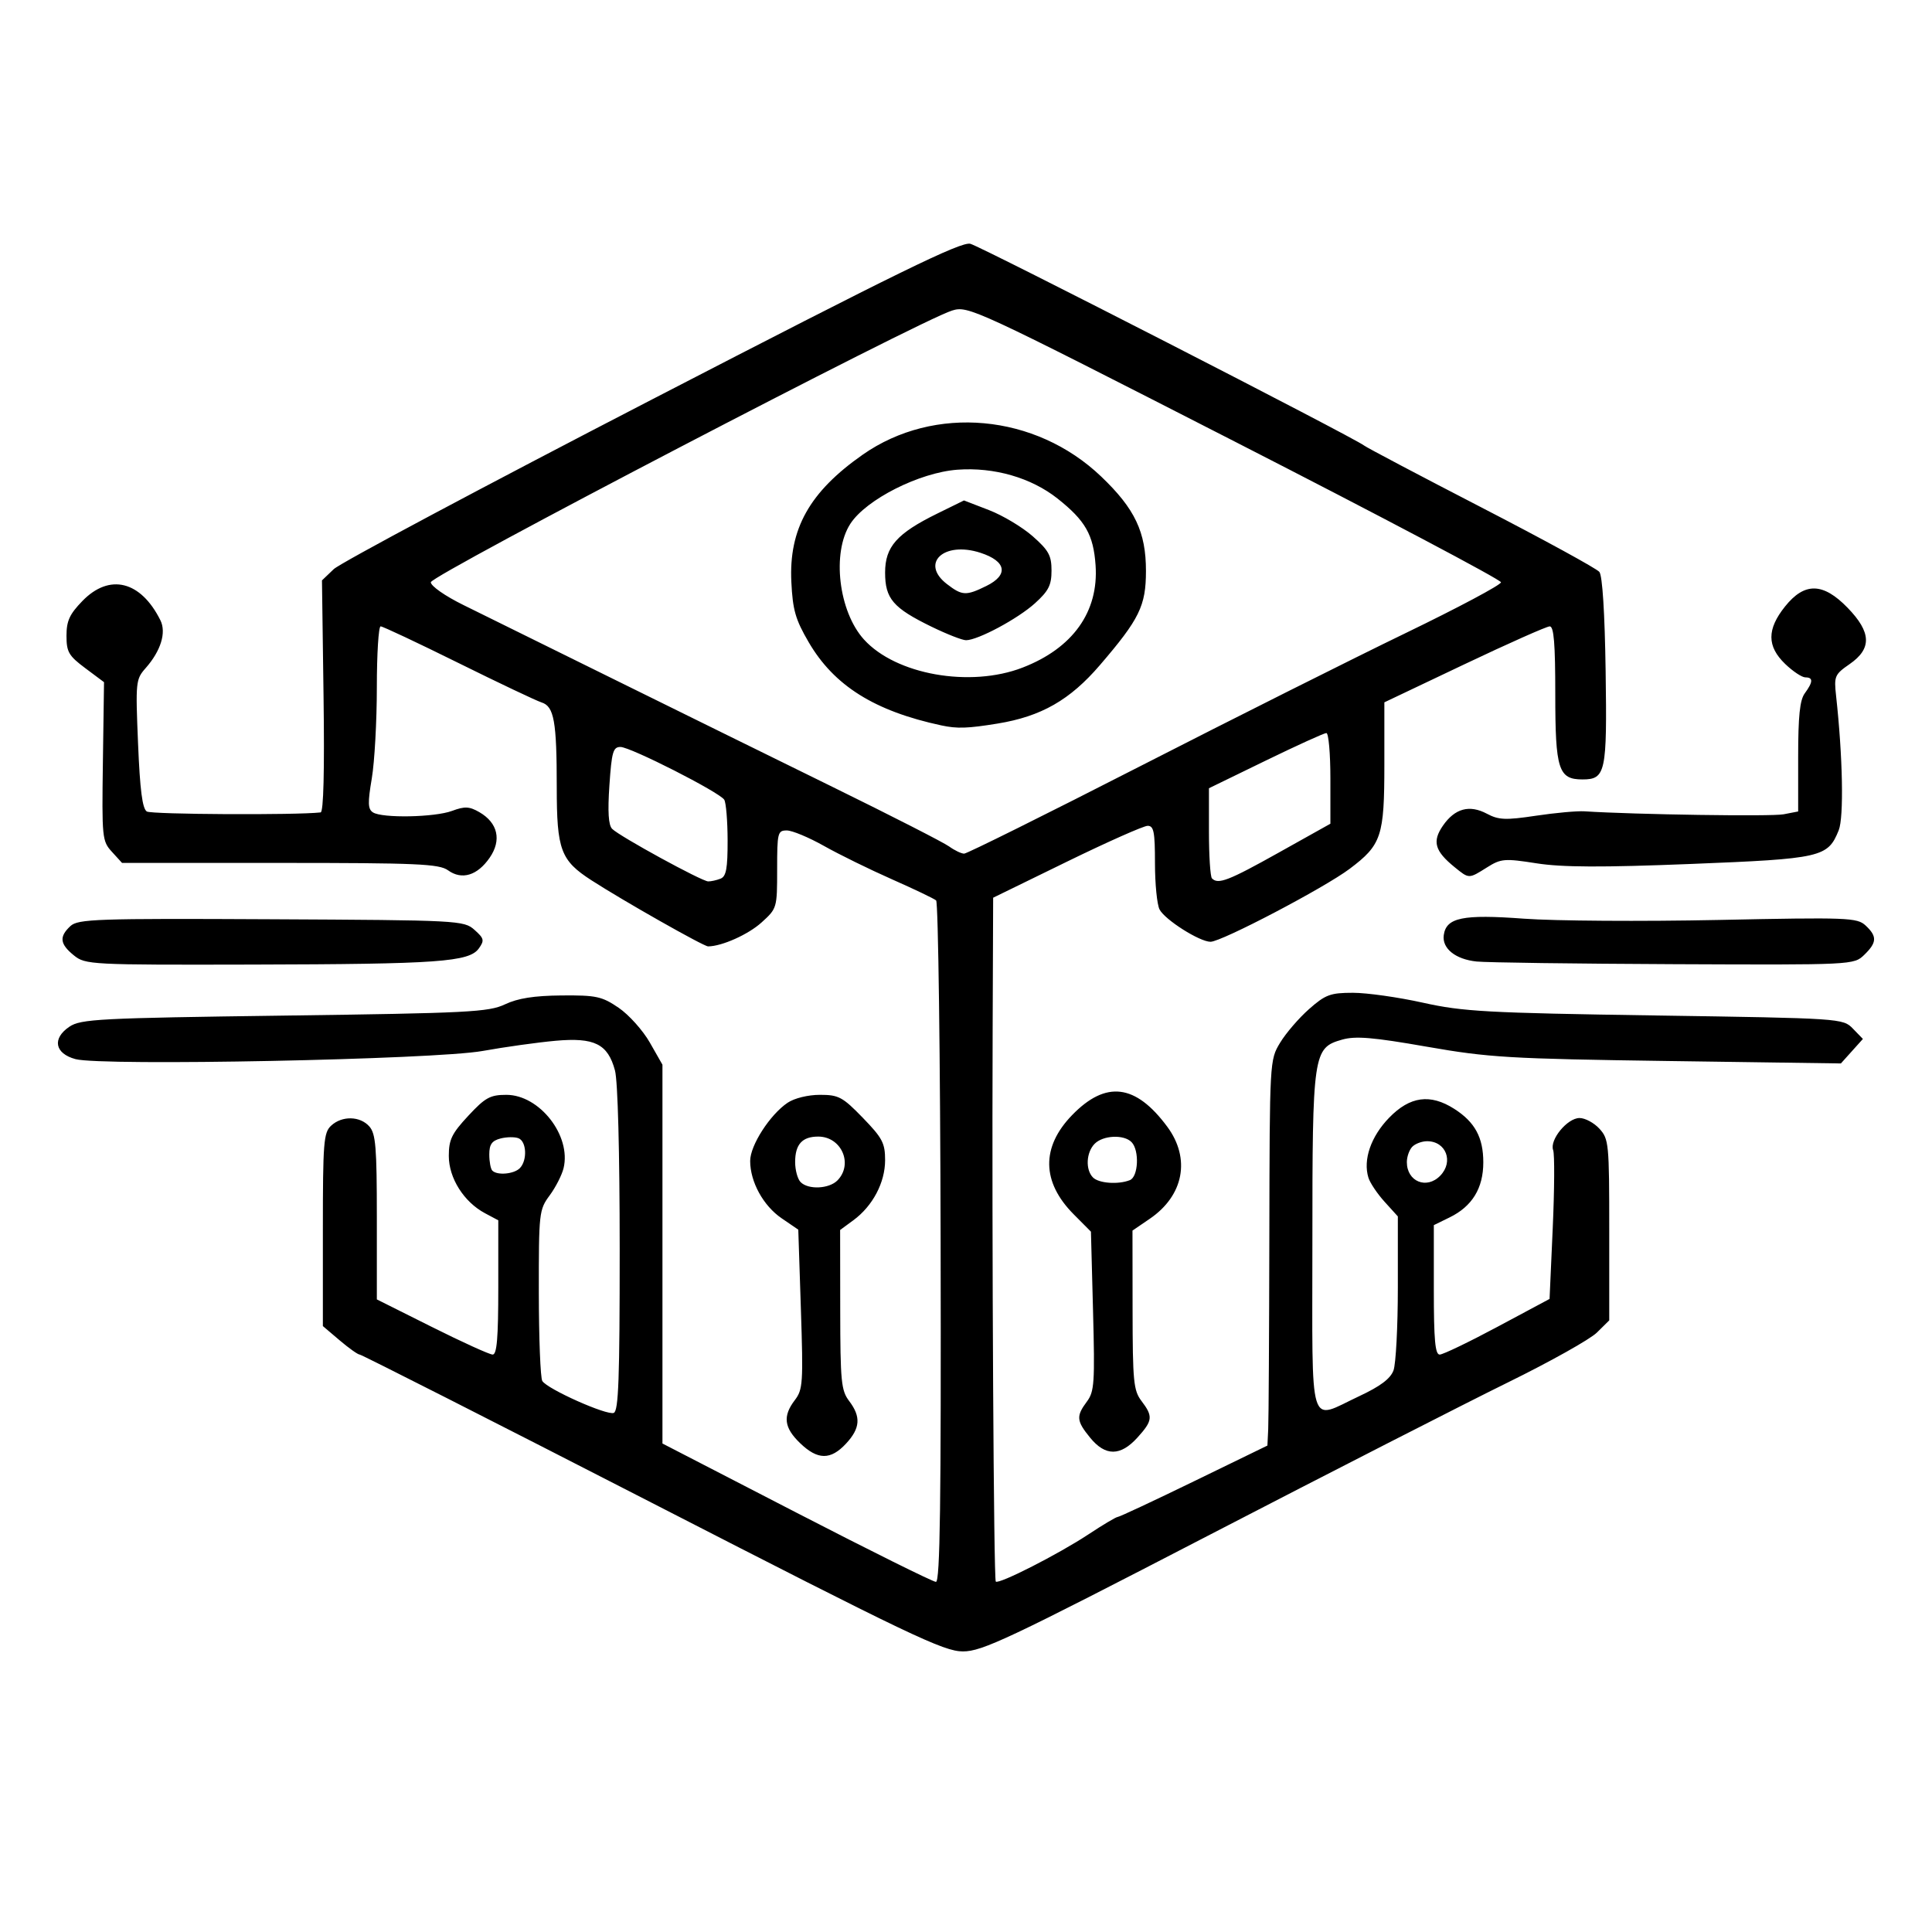 <?xml version="1.0" encoding="UTF-8" standalone="no"?>
<!-- Created with Inkscape (http://www.inkscape.org/) -->

<svg
   version="1.1"
   id="svg1"
   width="682.667"
   height="682.667"
   viewBox="0 0 682.667 682.667"
   sodipodi:docname="BoxVault.svg"
   inkscape:version="1.3.2 (091e20e, 2023-11-25, custom)"
   xmlns:inkscape="http://www.inkscape.org/namespaces/inkscape"
   xmlns:sodipodi="http://sodipodi.sourceforge.net/DTD/sodipodi-0.dtd"
   xmlns="http://www.w3.org/2000/svg"
   xmlns:svg="http://www.w3.org/2000/svg">
  <defs
     id="defs1" />
  <sodipodi:namedview
     id="namedview1"
     pagecolor="#505050"
     bordercolor="#ffffff"
     borderopacity="1"
     inkscape:showpageshadow="0"
     inkscape:pageopacity="0"
     inkscape:pagecheckerboard="1"
     inkscape:deskcolor="#505050"
     inkscape:zoom="1.2290039"
     inkscape:cx="340.92651"
     inkscape:cy="341.33334"
     inkscape:window-width="1920"
     inkscape:window-height="1017"
     inkscape:window-x="-8"
     inkscape:window-y="-6"
     inkscape:window-maximized="1"
     inkscape:current-layer="g1" />
  <g
     inkscape:groupmode="layer"
     inkscape:label="Image"
     id="g1">
    <path
       style="fill:#000000;stroke-width:1.21"
       d="M 230.441,531.076 C 174.246,502.235 127.743,478.638 127.101,478.638 c -0.642,0 -3.833,-2.266 -7.091,-5.036 l -5.925,-5.036 v -34.045 c 0,-30.901 0.268,-34.295 2.906,-36.757 3.838,-3.582 10.26,-3.447 13.535,0.285 2.239,2.552 2.63,7.316 2.63,32.044 v 29.047 l 19.469,9.742 c 10.708,5.358 20.363,9.745 21.456,9.75 1.498,0.006 1.987,-5.825 1.987,-23.715 v -23.723 l -4.686,-2.499 c -7.469,-3.983 -12.797,-12.412 -12.797,-20.247 0,-5.765 1.031,-7.892 6.879,-14.186 5.986,-6.443 7.733,-7.404 13.454,-7.404 11.728,0 22.996,14.433 20.221,25.901 -0.588,2.431 -2.802,6.768 -4.919,9.637 -3.742,5.072 -3.849,6.031 -3.825,34.418 0.013,16.06 0.565,30.078 1.226,31.15 1.762,2.857 22.798,12.25 25.257,11.277 1.685,-0.667 2.098,-12.098 2.091,-57.836 -0.006,-34.55 -0.662,-59.432 -1.668,-63.167 -2.524,-9.371 -7.239,-11.721 -21.034,-10.481 -6.302,0.567 -17.895,2.188 -25.762,3.603 -16.877,3.035 -134.531,5.388 -143.831,2.876 -7.328,-1.979 -8.326,-7.278 -2.156,-11.449 4.023,-2.72 10.467,-3.053 75.986,-3.933 64.984,-0.873 72.178,-1.24 77.948,-3.98 4.515,-2.144 10.301,-3.053 19.969,-3.136 12.26,-0.105 14.264,0.327 20.176,4.354 3.61,2.459 8.57,7.99 11.022,12.292 l 4.458,7.822 v 66.926 66.926 l 47.368,24.446 c 26.052,13.445 48.223,24.446 49.268,24.446 1.459,6e-5 1.844,-27.812 1.658,-119.812 -0.133,-65.897 -0.849,-120.336 -1.589,-120.976 -0.741,-0.64 -7.784,-4.008 -15.651,-7.485 -7.867,-3.476 -18.664,-8.777 -23.992,-11.78 -5.329,-3.002 -11.229,-5.459 -13.112,-5.459 -3.233,0 -3.423,0.765 -3.423,13.761 0,13.655 -0.043,13.8 -5.519,18.759 -4.683,4.241 -14.008,8.412 -18.877,8.445 -1.56,0.011 -29.97,-16.088 -41.229,-23.363 -10.875,-7.026 -12.25,-10.718 -12.25,-32.886 0,-23.278 -0.942,-28.545 -5.354,-29.948 -1.863,-0.592 -15.119,-6.883 -29.458,-13.98 -14.339,-7.097 -26.676,-12.903 -27.415,-12.903 -0.739,0 -1.345,9.712 -1.345,21.582 0,11.87 -0.803,26.337 -1.784,32.148 -1.463,8.664 -1.392,10.823 0.397,11.992 3.246,2.121 21.826,1.77 27.988,-0.528 4.445,-1.657 6.106,-1.578 9.628,0.46 6.544,3.788 7.924,9.891 3.639,16.097 -4.354,6.306 -9.839,7.965 -14.707,4.449 -3.145,-2.272 -10.916,-2.614 -59.408,-2.614 H 43.121 l -3.579,-3.928 c -3.459,-3.797 -3.565,-4.861 -3.183,-31.934 l 0.396,-28.006 -6.63,-4.953 c -5.856,-4.374 -6.63,-5.711 -6.63,-11.444 0,-5.245 1.078,-7.603 5.616,-12.282 9.567,-9.866 20.62,-7.137 27.566,6.804 2.158,4.331 0.156,10.823 -5.214,16.907 -3.503,3.969 -3.587,4.808 -2.68,26.696 0.682,16.463 1.524,22.972 3.1,23.974 1.65,1.049 52.77,1.317 61.409,0.321 1.029,-0.118 1.393,-14.604 1.032,-41.083 l -0.557,-40.9 4.156,-3.972 c 2.286,-2.185 52.919,-29.182 112.518,-59.993 86.836,-44.893 109.167,-55.814 112.42,-54.978 3.85,0.99 135.797,68.594 139.149,71.294 0.874,0.704 19.544,10.554 41.489,21.888 21.945,11.334 40.679,21.576 41.631,22.759 1.083,1.346 1.913,14.459 2.216,35.026 0.53,35.913 0.019,38.303 -8.204,38.303 -8.464,0 -9.588,-3.519 -9.588,-30.04 0,-17.969 -0.495,-24.046 -1.96,-24.046 -1.078,0 -14.666,6.041 -30.197,13.423 l -28.237,13.423 v 21.896 c 0,25.476 -0.984,28.438 -12.27,36.935 -8.901,6.701 -45.272,25.772 -49.151,25.772 -3.866,0 -16.12,-7.765 -18.014,-11.416 -0.89,-1.715 -1.619,-9.067 -1.619,-16.338 0,-11.103 -0.413,-13.219 -2.579,-13.219 -1.419,0 -14.284,5.716 -28.59,12.702 l -26.01,12.702 -0.178,46.71 c -0.292,76.609 0.376,194.164 1.107,194.929 1.029,1.076 22.226,-9.724 32.761,-16.692 5.111,-3.38 9.759,-6.146 10.33,-6.146 0.571,0 12.705,-5.674 26.964,-12.609 l 25.927,-12.609 0.283,-5.83 c 0.156,-3.206 0.334,-33.856 0.397,-68.11 0.114,-62.204 0.119,-62.288 3.803,-68.398 2.029,-3.365 6.627,-8.712 10.219,-11.882 5.802,-5.121 7.534,-5.765 15.527,-5.765 4.948,0 16.084,1.577 24.745,3.504 14.13,3.143 22.566,3.607 82.06,4.507 65.807,0.996 66.338,1.031 69.846,4.651 l 3.535,3.647 -3.89,4.328 -3.89,4.328 -61.188,-0.863 c -56.054,-0.791 -63.198,-1.215 -85.145,-5.055 -19.065,-3.336 -25.176,-3.845 -29.926,-2.492 -10.23,2.913 -10.484,4.653 -10.484,71.896 0,67.906 -1.626,62.582 16.523,54.096 7.484,-3.499 11.057,-6.184 12.14,-9.121 0.844,-2.289 1.534,-15.468 1.534,-29.286 v -25.124 l -4.686,-5.174 c -2.578,-2.846 -5.149,-6.675 -5.713,-8.511 -1.952,-6.344 0.876,-14.537 7.31,-21.172 7.348,-7.577 14.522,-8.562 23.001,-3.158 7.315,4.662 10.285,10.125 10.285,18.918 0,9.132 -3.921,15.544 -11.888,19.443 l -5.594,2.737 v 22.869 c 0,17.73 0.467,22.869 2.076,22.869 1.142,0 10.344,-4.424 20.448,-9.832 l 18.371,-9.832 1.119,-24.996 c 0.616,-13.748 0.685,-26.153 0.154,-27.566 -1.357,-3.614 5,-11.361 9.322,-11.361 1.969,0 5.136,1.707 7.037,3.793 3.304,3.627 3.456,5.195 3.456,35.75 v 31.957 l -4.371,4.316 c -2.404,2.374 -16.529,10.288 -31.389,17.586 -14.86,7.298 -62.563,31.677 -106.006,54.174 -70.464,36.489 -79.811,40.903 -86.617,40.896 -6.817,-0.007 -18.497,-5.586 -109.802,-52.447 z M 508.913,415.421 c 4.8,-4.95 2.038,-12.175 -4.654,-12.175 -1.836,0 -4.196,0.885 -5.245,1.967 -1.049,1.082 -1.907,3.516 -1.907,5.409 0,6.902 7.006,9.75 11.806,4.8 z M 183.697,412.752 c 2.679,-2.763 2.376,-9.423 -0.48,-10.554 -1.313,-0.52 -4.174,-0.482 -6.357,0.083 -3.057,0.791 -3.97,2.088 -3.97,5.64 0,2.537 0.477,5.104 1.06,5.705 1.727,1.781 7.692,1.246 9.748,-0.874 z m 70.912,-102.282 c 1.992,-0.788 2.509,-3.595 2.49,-13.521 -0.013,-6.89 -0.55,-13.357 -1.192,-14.371 -1.682,-2.657 -33.127,-18.642 -36.671,-18.642 -2.599,0 -3.098,1.73 -3.901,13.521 -0.64,9.397 -0.346,14.101 0.965,15.42 2.633,2.652 31.674,18.537 33.939,18.565 1.021,0.013 2.988,-0.425 4.371,-0.972 z m 197.234,-9.207 18.246,-10.202 v -16.021 c 0,-8.812 -0.639,-16.021 -1.419,-16.021 -0.781,0 -10.436,4.388 -21.456,9.751 l -20.036,9.751 v 15.38 c 0,8.459 0.477,15.871 1.06,16.472 2.175,2.243 5.812,0.84 23.606,-9.11 z m -49.135,-30.438 c 33.126,-16.943 75.407,-38.148 93.958,-47.12 18.551,-8.973 33.719,-17.051 33.705,-17.953 -0.013,-0.901 -42.35,-23.279 -94.081,-49.728 -92.363,-47.223 -94.162,-48.057 -99.893,-46.286 -11.467,3.543 -184.169,93.562 -184.169,95.996 0,1.338 5.04,4.86 11.522,8.051 6.337,3.12 29.76,14.677 52.05,25.683 22.29,11.005 57.51,28.344 78.267,38.531 20.757,10.187 39.332,19.671 41.278,21.077 1.946,1.406 4.347,2.556 5.336,2.556 0.989,0 28.9,-13.863 62.026,-30.806 z m -70.094,-14.507 c -23.603,-5.059 -37.909,-14.033 -46.869,-29.4 -4.684,-8.032 -5.637,-11.346 -6.123,-21.278 -0.917,-18.719 6.426,-31.826 25.192,-44.968 25.323,-17.734 61.056,-14.469 84.276,7.7 11.942,11.401 15.84,19.625 15.83,33.391 -0.01,12.323 -2.272,16.945 -16.281,33.26 -10.595,12.339 -20.735,18.129 -36.158,20.646 -10.568,1.725 -14.282,1.846 -19.866,0.649 z m 28.678,-20.413 c 17.786,-6.862 26.977,-19.745 25.824,-36.192 -0.755,-10.767 -3.61,-15.768 -13.45,-23.558 -9.304,-7.366 -22.409,-11.142 -35.359,-10.186 -13.428,0.991 -32.289,10.522 -37.852,19.129 -6.595,10.202 -4.147,30.962 4.82,40.865 11.255,12.431 37.497,17.088 56.018,9.942 z m -32.126,-14.452 c -13.619,-6.644 -16.418,-9.908 -16.418,-19.141 0,-9.129 4.157,-13.827 18.456,-20.854 l 9.413,-4.627 8.839,3.41 c 4.861,1.876 11.822,6.043 15.467,9.261 5.631,4.97 6.628,6.793 6.628,12.109 0,5.16 -1.028,7.189 -5.856,11.561 -6.038,5.467 -20.132,13.023 -24.341,13.049 -1.311,0.009 -6.796,-2.138 -12.189,-4.769 z m 19.355,-14.399 c 7.941,-3.905 7.093,-8.734 -2.058,-11.72 -12.952,-4.226 -21.44,3.679 -11.862,11.049 5.369,4.131 6.749,4.198 13.92,0.671 z M 282.719,509.94 c -5.694,-5.485 -6.193,-9.545 -1.87,-15.212 2.846,-3.732 3,-6.028 2.143,-32.127 l -0.922,-28.108 -5.868,-4.005 c -6.499,-4.435 -11.133,-12.876 -11.133,-20.279 0,-5.486 6.976,-16.33 13.22,-20.549 2.392,-1.616 7.237,-2.804 11.434,-2.804 6.612,0 8.009,0.749 15.154,8.117 6.924,7.14 7.871,8.941 7.871,14.967 0,7.925 -4.387,16.22 -11.237,21.25 l -4.656,3.419 0.035,28.16 c 0.032,25.425 0.337,28.558 3.143,32.258 4.246,5.597 3.953,9.641 -1.092,15.071 -5.446,5.862 -10.019,5.817 -16.222,-0.158 z m 13.227,-92.88 c 5.62,-5.795 1.349,-15.453 -6.834,-15.453 -5.664,0 -8.151,2.751 -8.151,9.014 0,2.794 0.858,5.966 1.907,7.048 2.7,2.785 10.122,2.439 13.078,-0.609 z m 89.256,90.953 c -4.857,-5.952 -5.004,-7.601 -1.141,-12.782 2.624,-3.519 2.832,-6.589 2.162,-31.96 l -0.741,-28.067 -6.091,-6.128 c -11.343,-11.412 -11.543,-23.738 -0.569,-35.054 11.933,-12.306 22.443,-11.024 33.631,4.102 8.32,11.25 5.834,24.326 -6.185,32.528 l -6.109,4.169 0.035,28.054 c 0.032,25.32 0.338,28.454 3.143,32.152 4.149,5.469 3.984,6.959 -1.432,12.938 -6.002,6.626 -11.324,6.641 -16.703,0.048 z m 14.032,-91.012 c 3.008,-1.19 3.429,-10.518 0.607,-13.428 -2.7,-2.785 -10.122,-2.439 -13.078,0.609 -2.964,3.057 -3.265,9.089 -0.59,11.847 2.036,2.099 8.918,2.611 13.061,0.972 z M 26.094,337.568 c -4.95,-4.015 -5.254,-6.573 -1.227,-10.33 2.691,-2.512 9.134,-2.732 70.961,-2.424 66.279,0.33 68.097,0.425 71.816,3.738 3.415,3.042 3.579,3.731 1.558,6.567 -3.404,4.778 -14.275,5.554 -79.933,5.708 -57.374,0.135 -59.102,0.045 -63.175,-3.259 z m 495.647,2.181 c -7.473,-0.782 -12.248,-4.625 -11.592,-9.331 0.865,-6.207 6.709,-7.406 28.291,-5.807 10.92,0.809 41.842,1.013 68.715,0.454 45.776,-0.953 49.061,-0.83 52.05,1.959 4.123,3.848 4.022,6.008 -0.489,10.378 -3.66,3.546 -3.991,3.562 -67.148,3.288 -34.908,-0.152 -66.33,-0.575 -69.827,-0.941 z m -7.742,-33.329 c -7.038,-5.71 -7.996,-9.093 -4.15,-14.663 4.227,-6.121 9.381,-7.516 15.571,-4.215 4.116,2.195 6.622,2.296 17.256,0.699 6.843,-1.028 14.587,-1.731 17.209,-1.563 18.025,1.154 66.084,1.874 70.326,1.053 l 5.166,-0.999 v -19.28 c 0,-14.415 0.589,-20.083 2.333,-22.461 2.958,-4.033 3.021,-5.64 0.219,-5.64 -1.219,0 -4.437,-2.14 -7.152,-4.755 -6.461,-6.224 -6.476,-12.239 -0.052,-20.275 6.911,-8.646 13.445,-8.514 22.134,0.446 8.394,8.656 8.606,14.408 0.734,19.866 -5.33,3.696 -5.581,4.283 -4.812,11.274 2.353,21.392 2.773,42.864 0.928,47.456 -3.848,9.581 -6.031,10.079 -52.265,11.917 -31.45,1.25 -45.458,1.192 -54.506,-0.226 -11.29,-1.77 -12.565,-1.666 -17.482,1.426 -6.523,4.101 -6.328,4.102 -11.457,-0.058 z"
       id="path1" />
  </g>
</svg>
